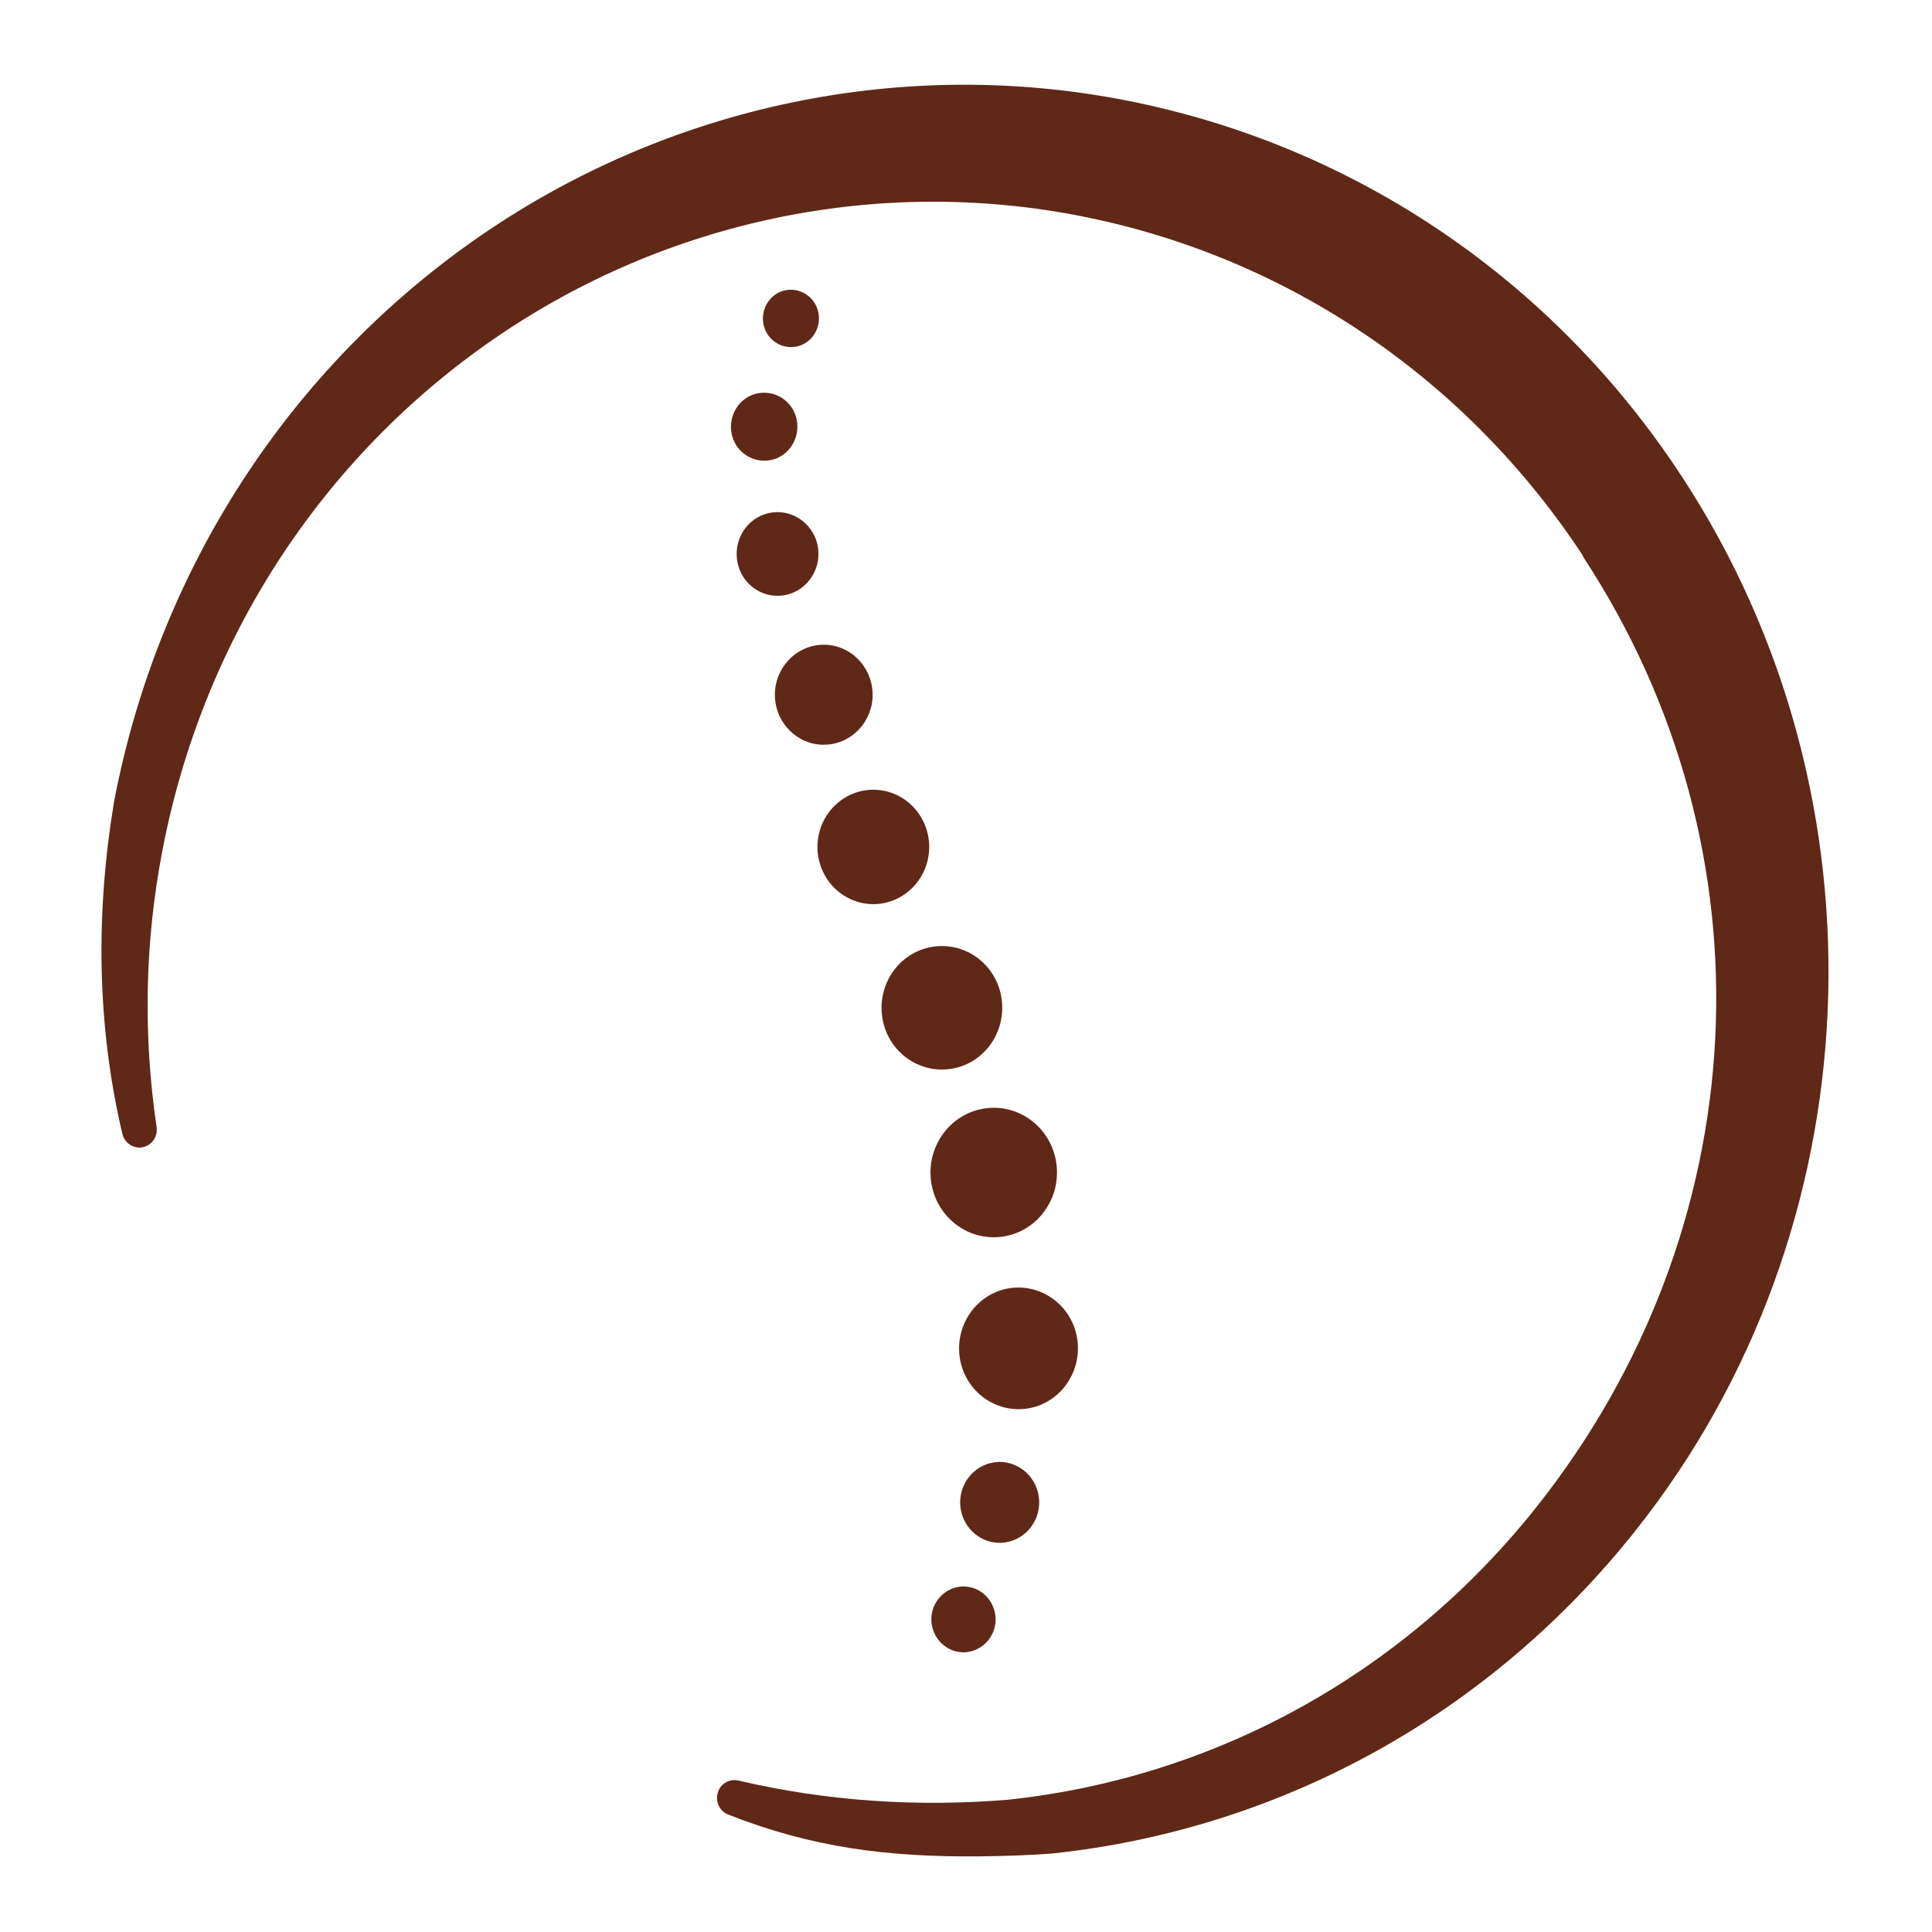 <svg width="56" height="56" viewBox="0 0 56 56" fill="none" xmlns="http://www.w3.org/2000/svg">
<path fill-rule="evenodd" clip-rule="evenodd" d="M45.888 16.117C42.514 10.979 37.331 7.462 31.391 6.276C25.487 5.096 19.332 6.374 14.334 9.811C9.311 13.268 5.87 18.576 4.707 24.656C4.197 27.3 4.144 30.003 4.539 32.665C4.58 32.942 4.407 33.193 4.138 33.254C3.877 33.304 3.615 33.138 3.548 32.872C2.799 29.689 2.771 26.45 3.31 23.215C4.597 16.508 8.39 10.653 13.93 6.832C19.437 3.041 26.226 1.625 32.743 2.931C39.295 4.243 45.013 8.12 48.733 13.788C54.872 23.132 54.352 35.636 47.399 44.374C43.188 49.678 37.147 53.019 30.501 53.725C29.789 53.78 29.083 53.798 28.376 53.808C25.741 53.828 23.56 53.562 21.107 52.596C20.86 52.501 20.73 52.223 20.805 51.963C20.88 51.702 21.142 51.552 21.403 51.61C23.967 52.212 26.609 52.382 29.218 52.166C35.233 51.525 40.708 48.498 44.528 43.691C50.897 35.676 51.54 24.735 45.88 16.127L45.888 16.117Z" fill="#602817"/>
<path fill-rule="evenodd" clip-rule="evenodd" d="M29.31 37.333C30.253 37.216 31.117 37.902 31.232 38.867C31.346 39.832 30.676 40.716 29.733 40.833C28.79 40.95 27.927 40.265 27.812 39.3C27.698 38.334 28.367 37.451 29.31 37.333Z" fill="#602817"/>
<path fill-rule="evenodd" clip-rule="evenodd" d="M28.579 32.124C29.584 31.997 30.501 32.728 30.624 33.756C30.747 34.784 30.034 35.722 29.029 35.849C28.024 35.975 27.108 35.244 26.984 34.216C26.861 33.188 27.575 32.25 28.579 32.124Z" fill="#602817"/>
<path fill-rule="evenodd" clip-rule="evenodd" d="M27.09 27.435C28.051 27.317 28.923 28.012 29.038 28.995C29.152 29.978 28.474 30.871 27.513 30.988C26.552 31.106 25.68 30.411 25.565 29.428C25.451 28.445 26.129 27.552 27.09 27.435Z" fill="#602817"/>
<path fill-rule="evenodd" clip-rule="evenodd" d="M25.116 22.902C26.006 22.794 26.808 23.435 26.922 24.346C27.028 25.257 26.402 26.077 25.512 26.195C24.622 26.303 23.82 25.663 23.706 24.752C23.6 23.841 24.226 23.02 25.116 22.902Z" fill="#602817"/>
<path fill-rule="evenodd" clip-rule="evenodd" d="M23.705 18.699C24.481 18.599 25.186 19.168 25.283 19.962C25.38 20.755 24.825 21.477 24.049 21.576C23.273 21.675 22.568 21.107 22.471 20.313C22.375 19.52 22.93 18.798 23.705 18.699Z" fill="#602817"/>
<path fill-rule="evenodd" clip-rule="evenodd" d="M22.393 14.853C23.045 14.772 23.635 15.25 23.715 15.908C23.794 16.575 23.327 17.18 22.683 17.261C22.031 17.342 21.441 16.873 21.361 16.206C21.282 15.538 21.74 14.934 22.393 14.853Z" fill="#602817"/>
<path fill-rule="evenodd" clip-rule="evenodd" d="M28.835 42.384C29.461 42.303 30.034 42.763 30.113 43.404C30.192 44.044 29.743 44.63 29.117 44.711C28.491 44.792 27.919 44.333 27.839 43.692C27.76 43.052 28.209 42.465 28.835 42.384Z" fill="#602817"/>
<path fill-rule="evenodd" clip-rule="evenodd" d="M22.031 11.39C22.56 11.326 23.044 11.705 23.106 12.246C23.168 12.788 22.798 13.284 22.269 13.347C21.74 13.41 21.255 13.031 21.194 12.49C21.132 11.949 21.502 11.453 22.031 11.39Z" fill="#602817"/>
<path fill-rule="evenodd" clip-rule="evenodd" d="M22.824 8.404C23.274 8.35 23.679 8.675 23.732 9.126C23.785 9.586 23.468 10.001 23.027 10.055C22.577 10.109 22.172 9.784 22.119 9.333C22.066 8.873 22.383 8.458 22.824 8.404Z" fill="#602817"/>
<path fill-rule="evenodd" clip-rule="evenodd" d="M27.812 45.991C28.323 45.928 28.782 46.298 28.852 46.821C28.914 47.344 28.553 47.813 28.041 47.886C27.53 47.949 27.072 47.579 27.002 47.056C26.94 46.533 27.301 46.063 27.812 45.991Z" fill="#602817"/>
</svg>
